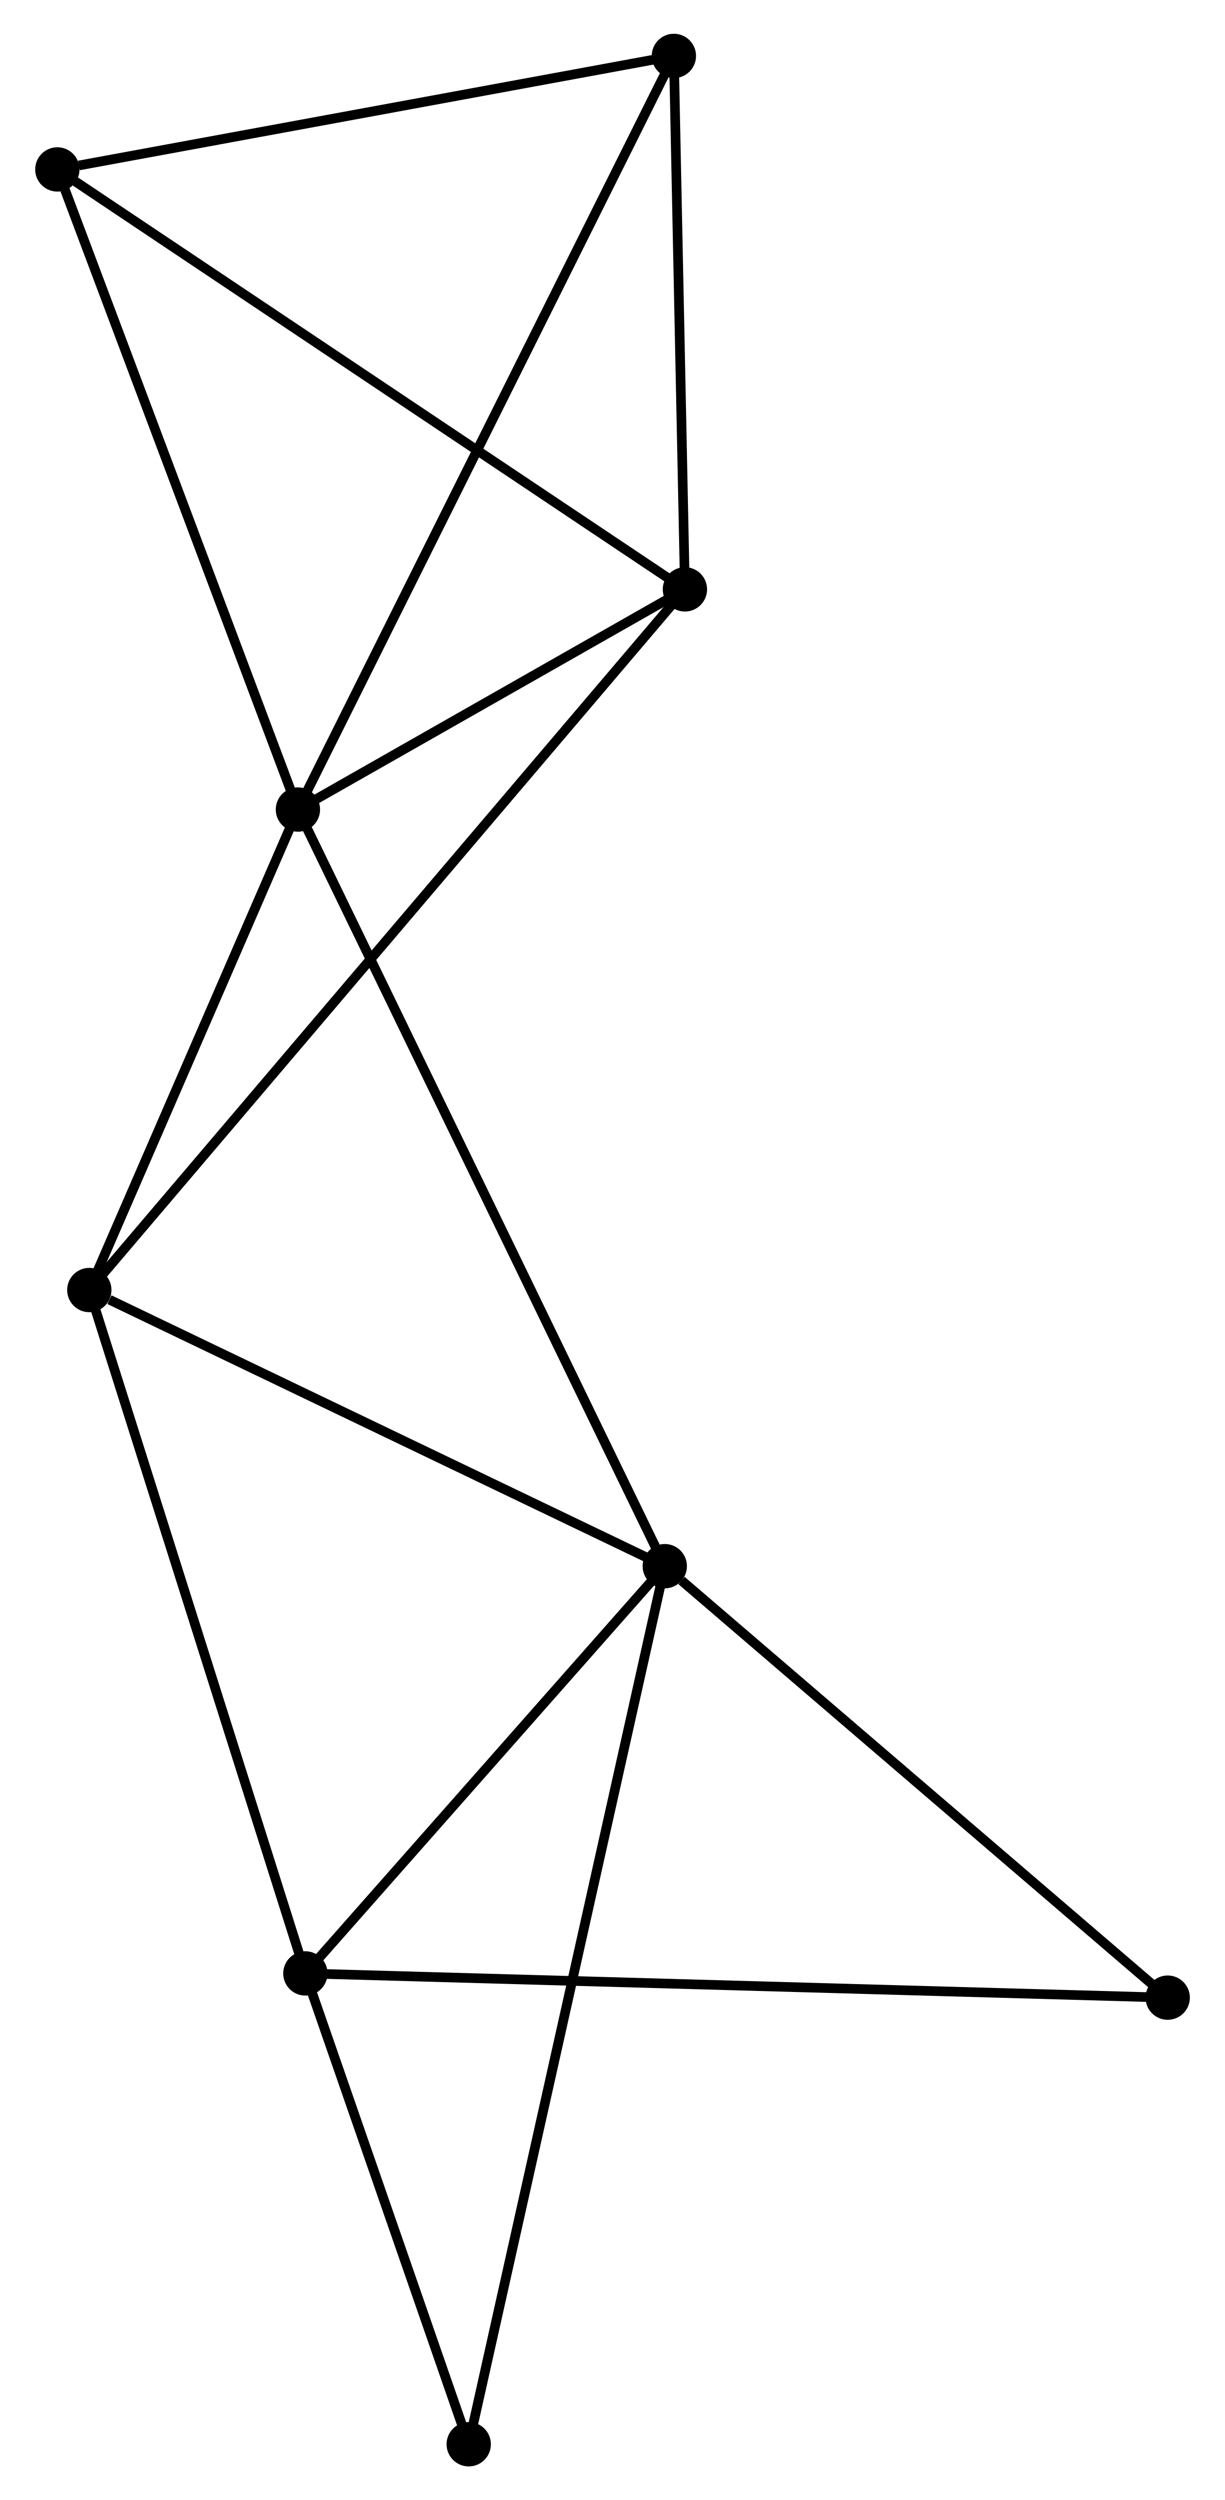 <?xml version="1.0" encoding="UTF-8" standalone="no"?>
<!DOCTYPE svg PUBLIC "-//W3C//DTD SVG 1.1//EN"
 "http://www.w3.org/Graphics/SVG/1.1/DTD/svg11.dtd">
<!-- Generated by graphviz version 2.36.0 (20140111.2315)
 -->
<!-- Title: %3 Pages: 1 -->
<svg width="127pt" height="259pt"
 viewBox="0.00 0.00 126.87 259.36" xmlns="http://www.w3.org/2000/svg" xmlns:xlink="http://www.w3.org/1999/xlink">
<g id="graph0" class="graph" transform="scale(1 1) rotate(0) translate(4 255.356)">
<title>%3</title>
<!-- 0 -->
<g id="node1" class="node"><title>0</title>
<ellipse fill="black" stroke="black" cx="26.776" cy="-171.378" rx="1.8" ry="1.8"/>
</g>
<!-- 1 -->
<g id="node2" class="node"><title>1</title>
<ellipse fill="black" stroke="black" cx="64.863" cy="-92.888" rx="1.8" ry="1.8"/>
</g>
<!-- 0&#45;&#45;1 -->
<g id="edge1" class="edge"><title>0&#45;&#45;1</title>
<path fill="none" stroke="black" d="M27.572,-169.738C32.529,-159.524 59.128,-104.707 64.072,-94.518"/>
</g>
<!-- 3 -->
<g id="node3" class="node"><title>3</title>
<ellipse fill="black" stroke="black" cx="66.953" cy="-194.218" rx="1.8" ry="1.8"/>
</g>
<!-- 0&#45;&#45;3 -->
<g id="edge2" class="edge"><title>0&#45;&#45;3</title>
<path fill="none" stroke="black" d="M28.503,-172.359C35.111,-176.116 58.758,-189.559 65.278,-193.266"/>
</g>
<!-- 4 -->
<g id="node4" class="node"><title>4</title>
<ellipse fill="black" stroke="black" cx="5.119" cy="-121.534" rx="1.8" ry="1.8"/>
</g>
<!-- 0&#45;&#45;4 -->
<g id="edge3" class="edge"><title>0&#45;&#45;4</title>
<path fill="none" stroke="black" d="M26.056,-169.719C22.768,-162.152 9.204,-130.936 5.864,-123.25"/>
</g>
<!-- 5 -->
<g id="node5" class="node"><title>5</title>
<ellipse fill="black" stroke="black" cx="65.808" cy="-249.556" rx="1.8" ry="1.8"/>
</g>
<!-- 0&#45;&#45;5 -->
<g id="edge4" class="edge"><title>0&#45;&#45;5</title>
<path fill="none" stroke="black" d="M27.592,-173.011C32.671,-183.185 59.931,-237.784 64.997,-247.932"/>
</g>
<!-- 6 -->
<g id="node6" class="node"><title>6</title>
<ellipse fill="black" stroke="black" cx="1.8" cy="-237.78" rx="1.8" ry="1.8"/>
</g>
<!-- 0&#45;&#45;6 -->
<g id="edge5" class="edge"><title>0&#45;&#45;6</title>
<path fill="none" stroke="black" d="M26.056,-173.294C22.409,-182.99 6.018,-226.566 2.476,-235.982"/>
</g>
<!-- 1&#45;&#45;4 -->
<g id="edge7" class="edge"><title>1&#45;&#45;4</title>
<path fill="none" stroke="black" d="M63.139,-93.714C54.568,-97.824 16.575,-116.041 7.21,-120.532"/>
</g>
<!-- 2 -->
<g id="node7" class="node"><title>2</title>
<ellipse fill="black" stroke="black" cx="27.549" cy="-50.641" rx="1.8" ry="1.8"/>
</g>
<!-- 1&#45;&#45;2 -->
<g id="edge6" class="edge"><title>1&#45;&#45;2</title>
<path fill="none" stroke="black" d="M63.621,-91.482C57.956,-85.068 34.587,-58.61 28.834,-52.096"/>
</g>
<!-- 7 -->
<g id="node8" class="node"><title>7</title>
<ellipse fill="black" stroke="black" cx="117.075" cy="-48.129" rx="1.8" ry="1.8"/>
</g>
<!-- 1&#45;&#45;7 -->
<g id="edge8" class="edge"><title>1&#45;&#45;7</title>
<path fill="none" stroke="black" d="M66.6,-91.399C74.669,-84.482 108.402,-55.564 115.685,-49.321"/>
</g>
<!-- 8 -->
<g id="node9" class="node"><title>8</title>
<ellipse fill="black" stroke="black" cx="44.509" cy="-1.8" rx="1.8" ry="1.8"/>
</g>
<!-- 1&#45;&#45;8 -->
<g id="edge9" class="edge"><title>1&#45;&#45;8</title>
<path fill="none" stroke="black" d="M64.438,-90.985C61.789,-79.131 47.574,-15.516 44.932,-3.692"/>
</g>
<!-- 3&#45;&#45;4 -->
<g id="edge13" class="edge"><title>3&#45;&#45;4</title>
<path fill="none" stroke="black" d="M65.661,-192.7C57.614,-183.241 14.43,-132.479 6.403,-123.044"/>
</g>
<!-- 3&#45;&#45;5 -->
<g id="edge14" class="edge"><title>3&#45;&#45;5</title>
<path fill="none" stroke="black" d="M66.915,-196.059C66.741,-204.461 66.024,-239.118 65.847,-247.651"/>
</g>
<!-- 3&#45;&#45;6 -->
<g id="edge15" class="edge"><title>3&#45;&#45;6</title>
<path fill="none" stroke="black" d="M65.342,-195.295C56.407,-201.269 12.985,-230.301 3.593,-236.581"/>
</g>
<!-- 5&#45;&#45;6 -->
<g id="edge16" class="edge"><title>5&#45;&#45;6</title>
<path fill="none" stroke="black" d="M63.961,-249.216C54.778,-247.527 14.073,-240.038 4.041,-238.192"/>
</g>
<!-- 2&#45;&#45;4 -->
<g id="edge10" class="edge"><title>2&#45;&#45;4</title>
<path fill="none" stroke="black" d="M26.995,-52.394C23.919,-62.117 8.969,-109.364 5.736,-119.583"/>
</g>
<!-- 2&#45;&#45;7 -->
<g id="edge11" class="edge"><title>2&#45;&#45;7</title>
<path fill="none" stroke="black" d="M29.419,-50.589C41.07,-50.262 103.594,-48.507 115.215,-48.181"/>
</g>
<!-- 2&#45;&#45;8 -->
<g id="edge12" class="edge"><title>2&#45;&#45;8</title>
<path fill="none" stroke="black" d="M28.278,-48.543C31.068,-40.509 41.05,-11.762 43.802,-3.836"/>
</g>
</g>
</svg>
